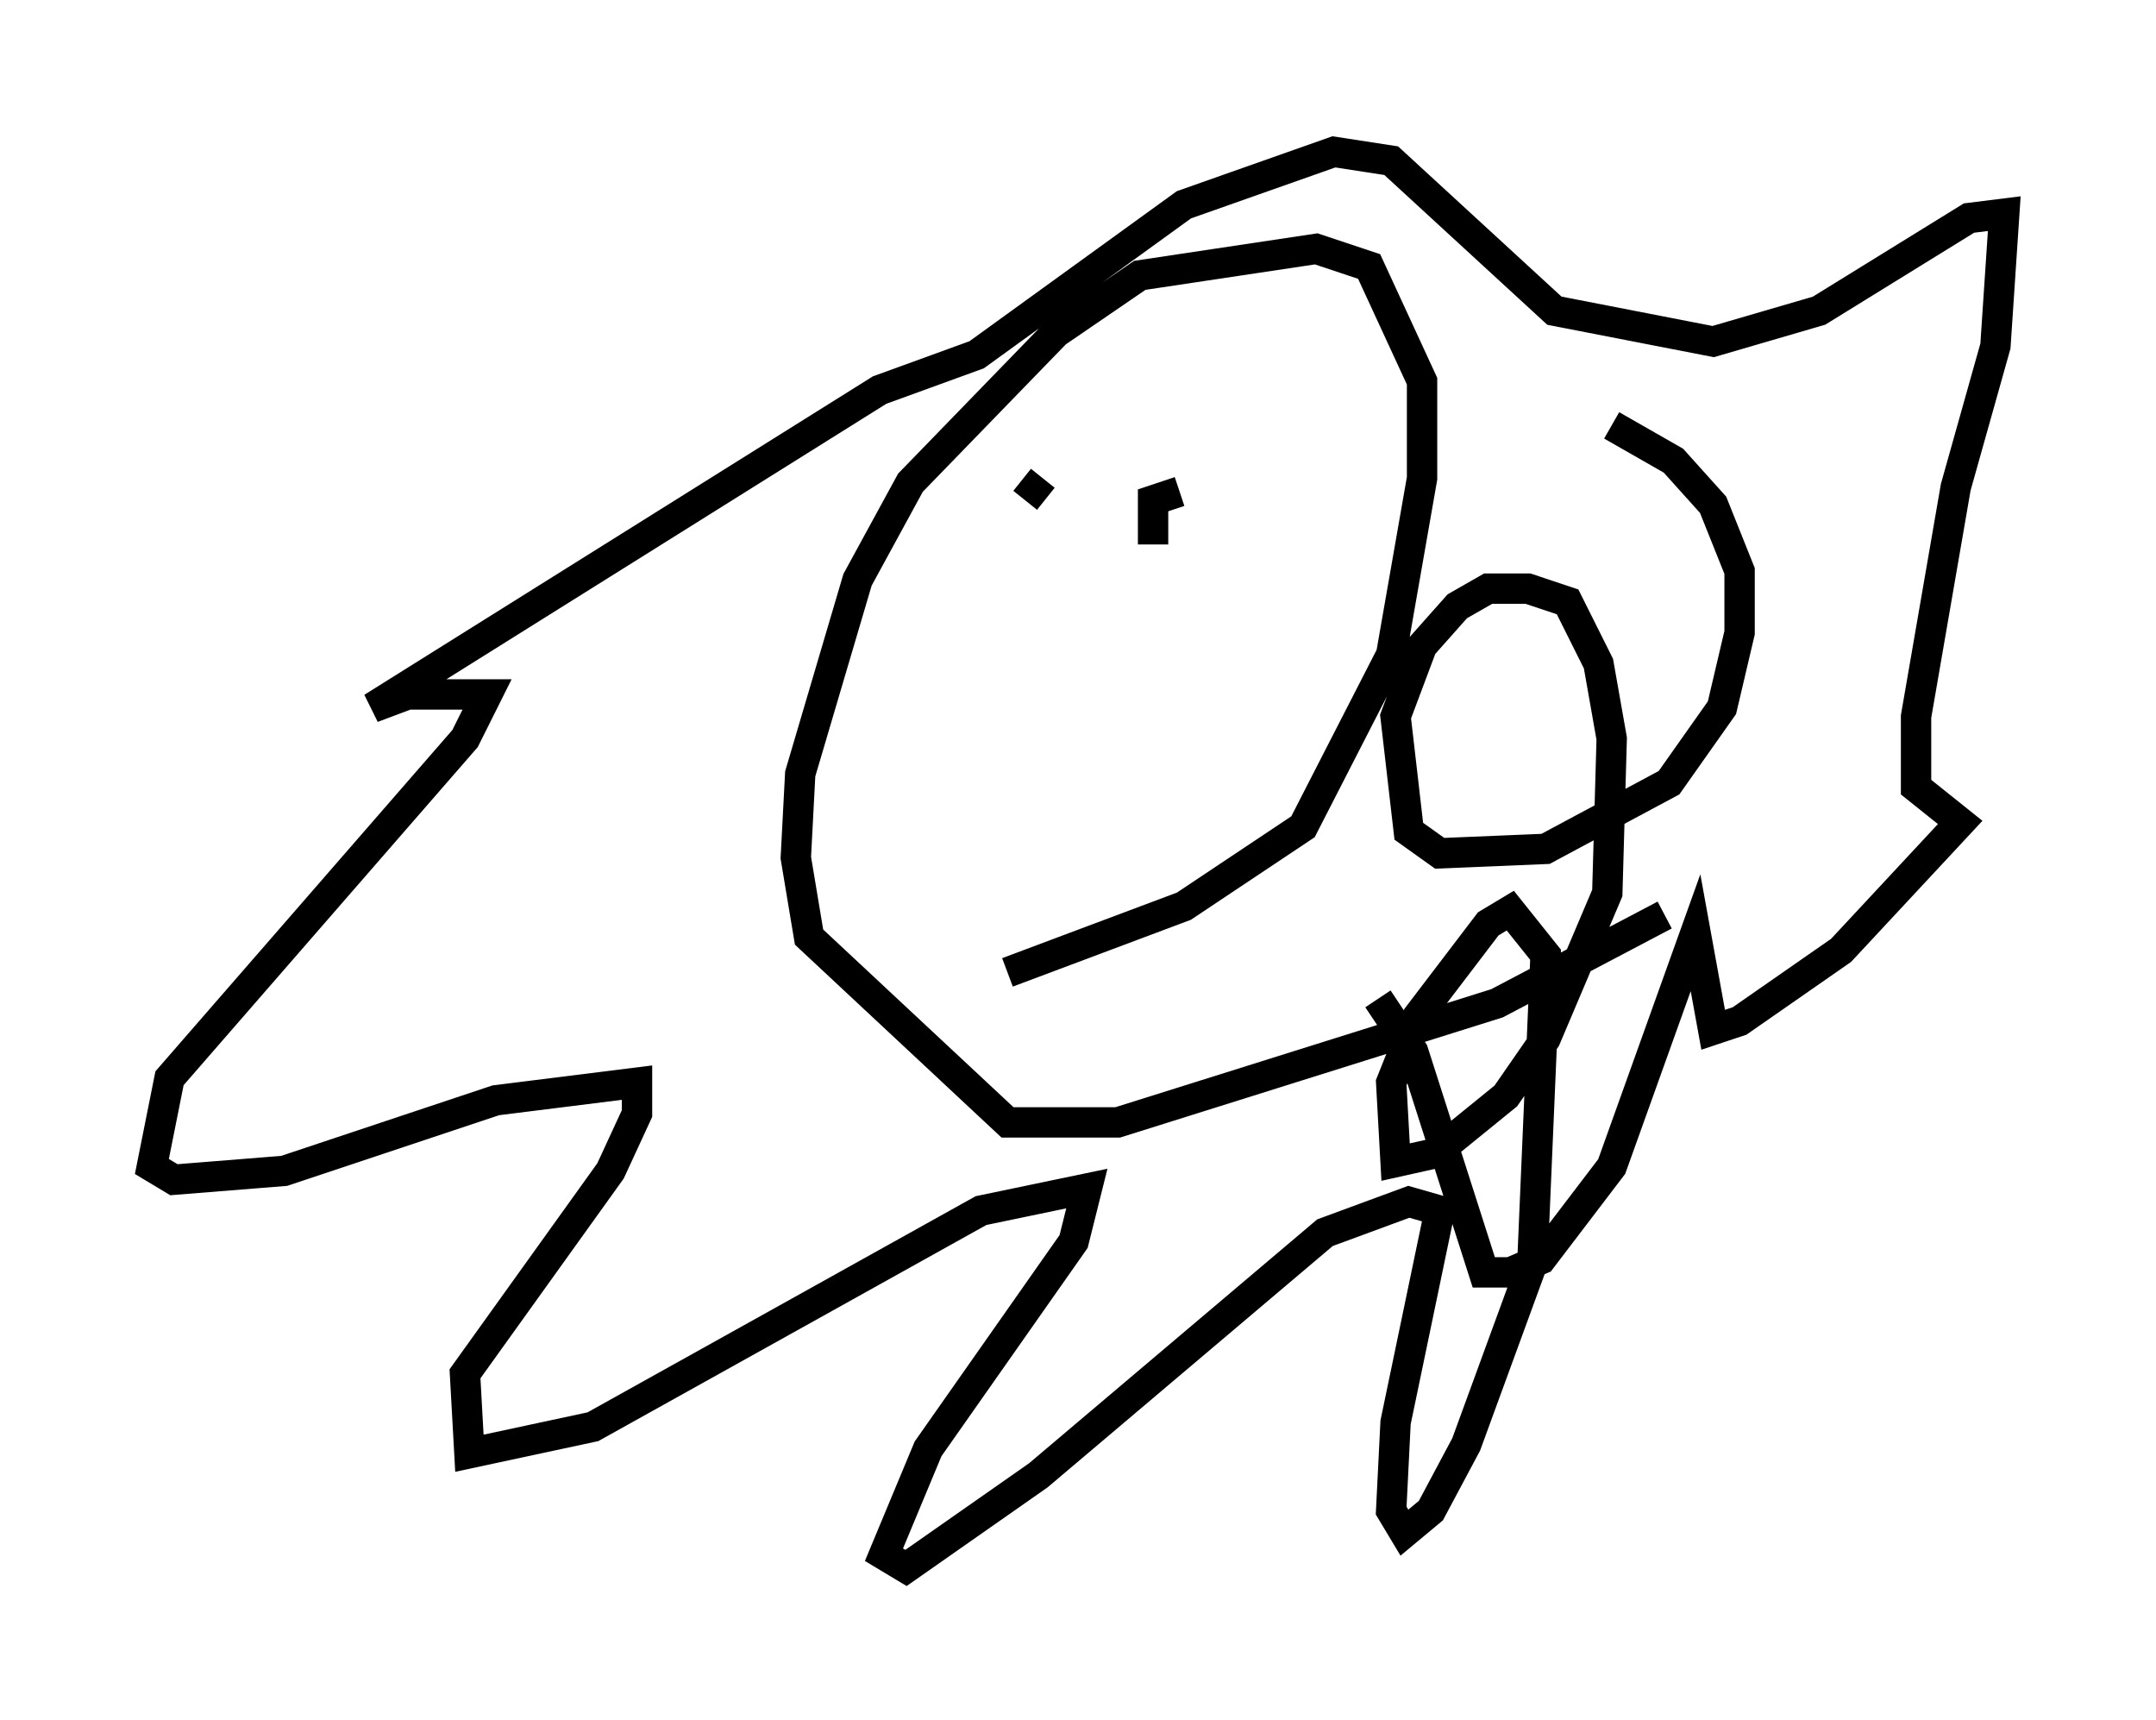 <?xml version="1.0" encoding="utf-8" ?>
<svg baseProfile="full" height="56.626" version="1.1" width="71.005" xmlns="http://www.w3.org/2000/svg" xmlns:ev="http://www.w3.org/2001/xml-events" xmlns:xlink="http://www.w3.org/1999/xlink"><defs /><rect fill="white" height="56.626" width="71.005" x="0" y="0" /><path d="M48.866, 12.989 m4.212, 1.017 l2.034, 1.162 1.307, 1.453 l0.872, 2.179 0.0, 2.034 l-0.581, 2.469 -1.743, 2.469 l-4.067, 2.179 -3.486, 0.145 l-1.017, -0.726 -0.436, -3.777 l0.872, -2.324 1.162, -1.307 l1.017, -0.581 1.307, 0.0 l1.307, 0.436 1.017, 2.034 l0.436, 2.469 -0.145, 5.084 l-2.034, 4.793 -1.307, 1.888 l-2.324, 1.888 -1.307, 0.291 l-0.145, -2.615 0.872, -2.179 l2.324, -3.05 0.726, -0.436 l1.162, 1.453 -0.436, 10.168 l-2.179, 5.955 -1.162, 2.179 l-0.872, 0.726 -0.436, -0.726 l0.145, -2.905 1.453, -6.972 l-1.017, -0.291 -2.76, 1.017 l-9.441, 7.989 -4.358, 3.05 l-0.726, -0.436 1.453, -3.486 l4.793, -6.827 0.436, -1.743 l-3.486, 0.726 -12.782, 7.117 l-4.067, 0.872 -0.145, -2.615 l4.793, -6.682 0.872, -1.888 l0.0, -1.017 -4.648, 0.581 l-6.972, 2.324 -3.631, 0.291 l-0.726, -0.436 0.581, -2.905 l9.732, -11.184 0.726, -1.453 l-2.615, 0.0 -1.162, 0.436 l16.704, -10.458 3.196, -1.162 l6.827, -4.939 4.939, -1.743 l1.888, 0.291 5.374, 4.939 l5.229, 1.017 3.486, -1.017 l4.939, -3.05 1.162, -0.145 l-0.291, 4.358 -1.307, 4.648 l-1.307, 7.553 0.0, 2.324 l1.453, 1.162 -3.922, 4.212 l-3.341, 2.324 -0.872, 0.291 l-0.581, -3.196 -2.76, 7.698 l-2.324, 3.05 -1.017, 0.436 l-0.872, 0.0 -2.324, -7.263 l-1.162, -1.743 m-12.201, -0.872 l5.81, -2.179 3.922, -2.615 l2.905, -5.665 1.017, -5.81 l0.0, -3.196 -1.743, -3.777 l-1.743, -0.581 -5.81, 0.872 l-2.76, 1.888 -4.793, 4.939 l-1.743, 3.196 -1.888, 6.391 l-0.145, 2.76 0.436, 2.615 l6.536, 6.101 3.631, 0.0 l12.492, -3.922 5.52, -2.905 m-16.849, -12.201 l0.0, -1.453 0.872, -0.291 m-4.503, -0.436 l-0.581, 0.726 " fill="none" stroke="black" stroke-width="1" /></svg>